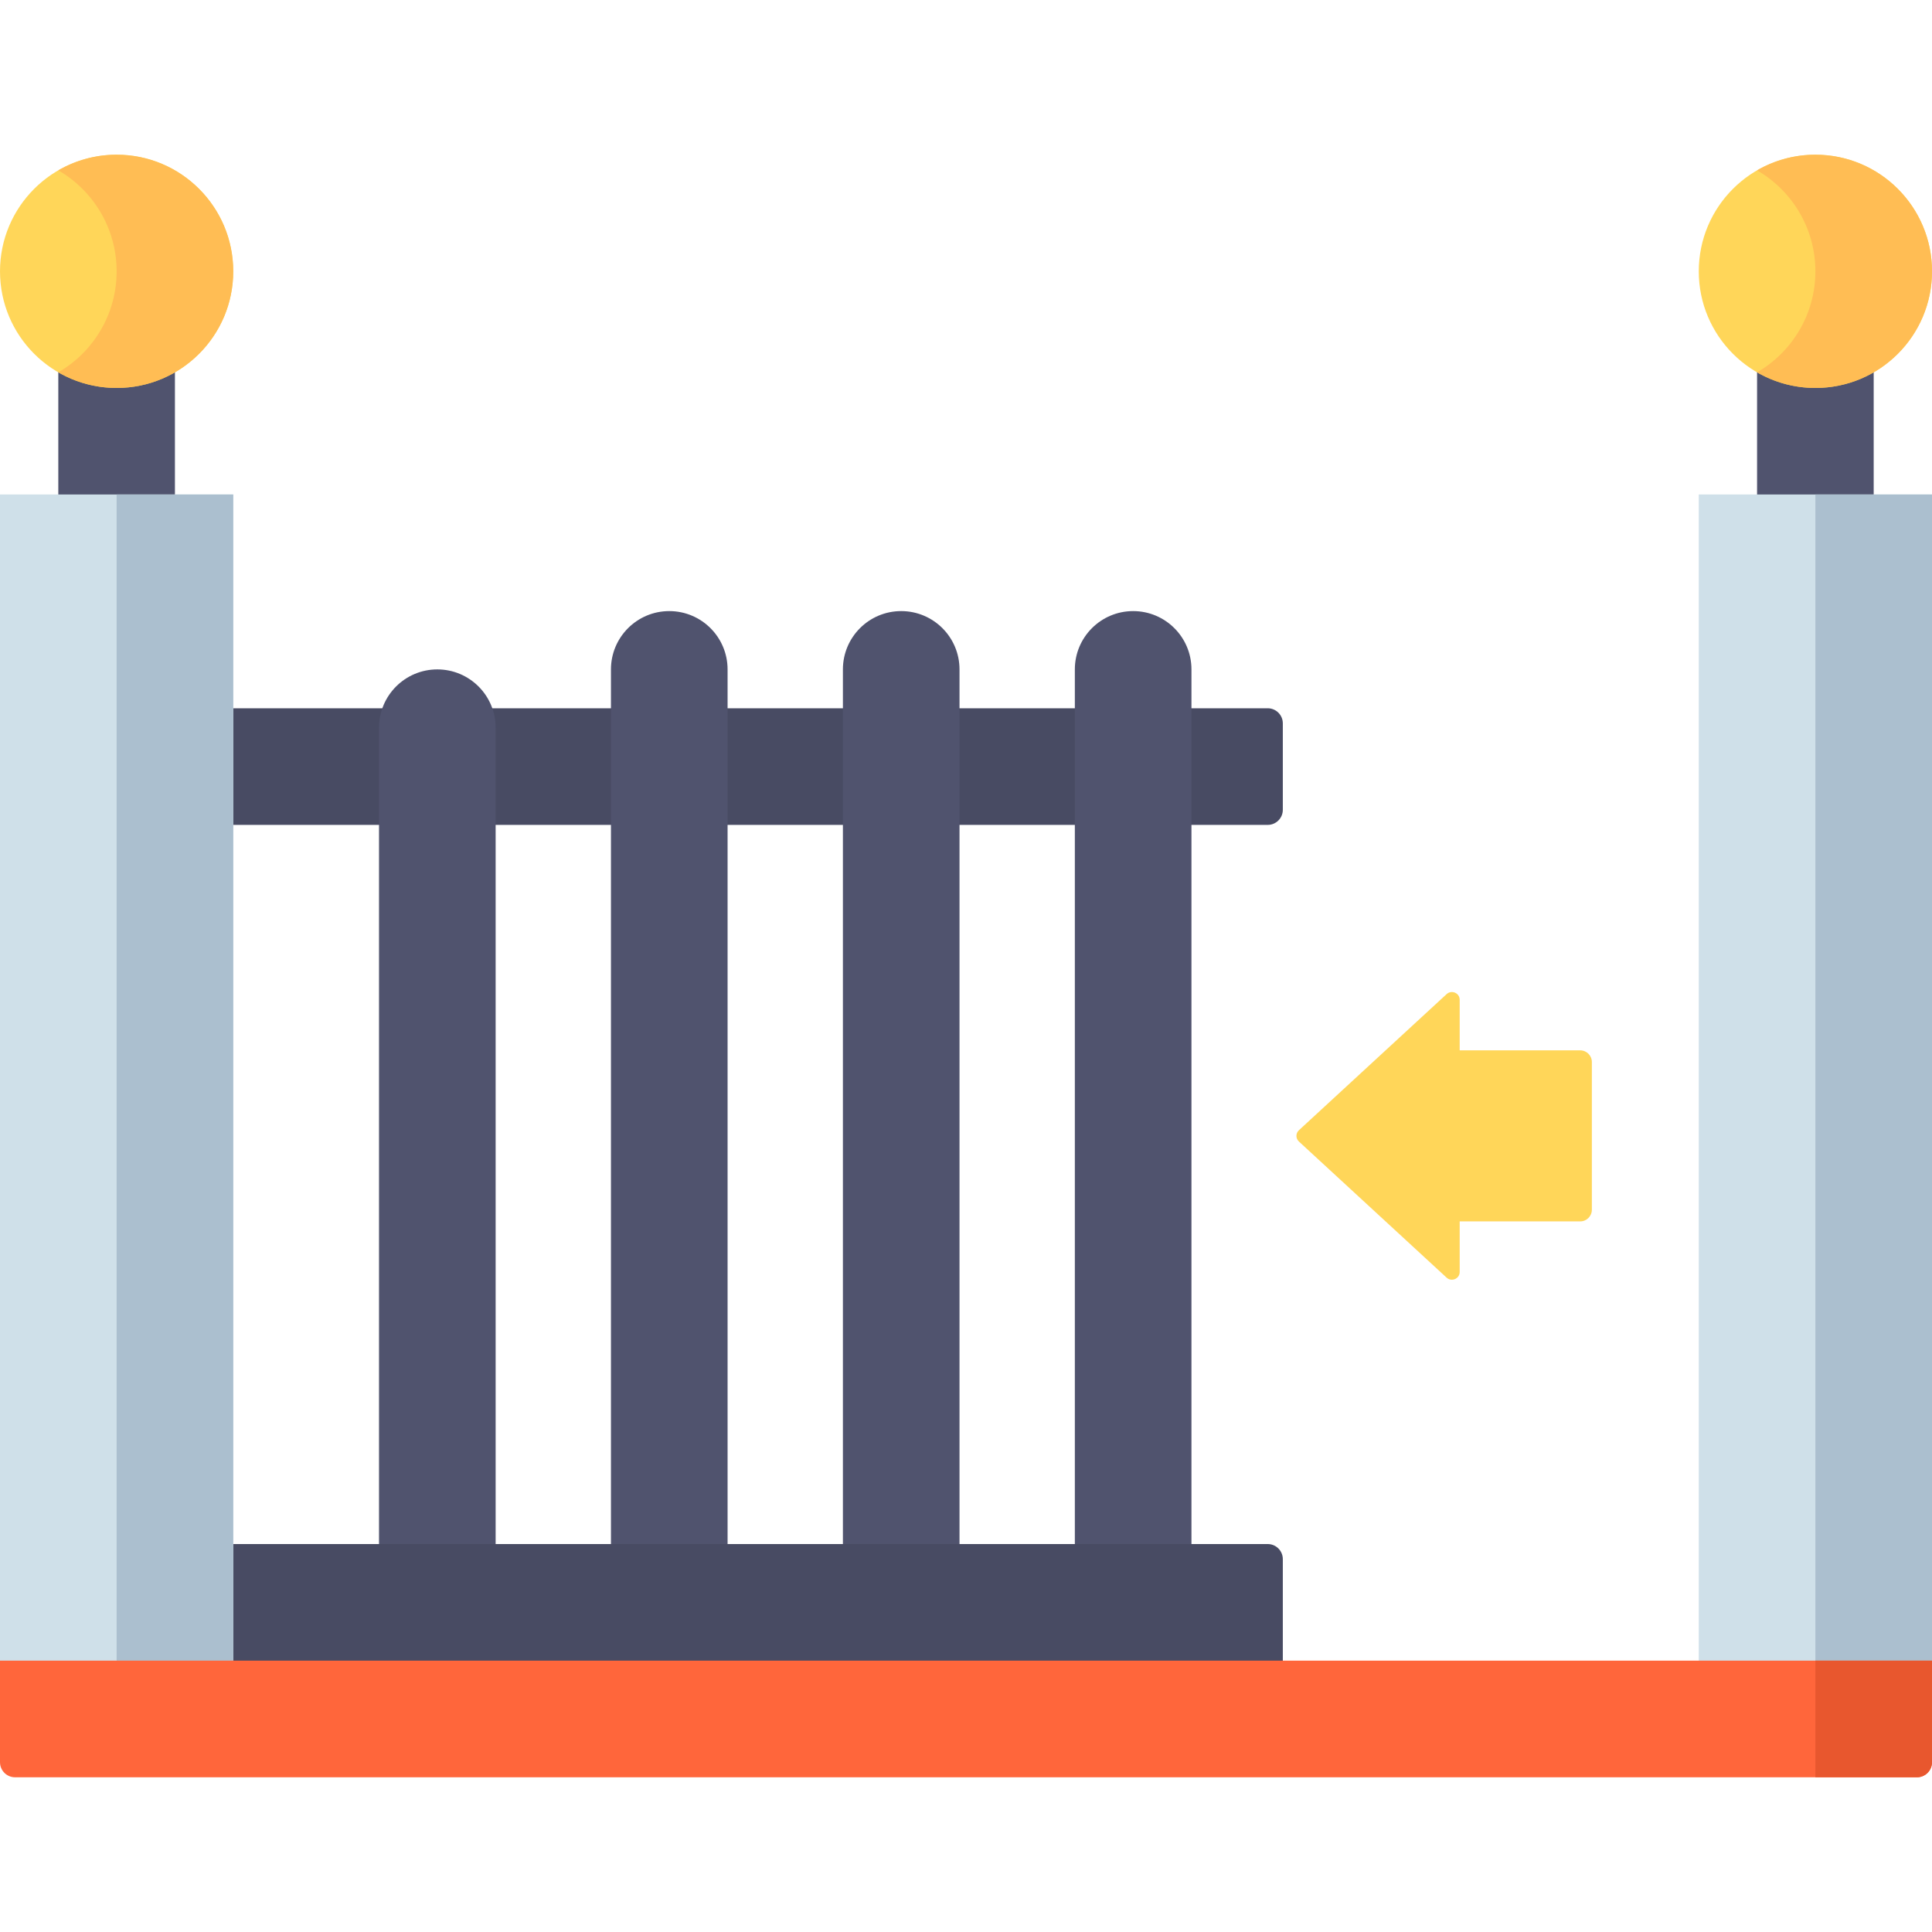 <svg height="512pt" viewBox="0 -41 512 512" width="512pt" xmlns="http://www.w3.org/2000/svg"><path d="m335.961 177.605h-305.055v-30.906h305.055c2.207 0 4 1.793 4 4v22.906c0 2.211-1.793 4-4 4zm0 0" fill="#484b63"/><g fill="#50536e"><path d="m131.348 383.641h-30.906v-231.789c0-8.535 6.918-15.453 15.453-15.453 8.535 0 15.453 6.918 15.453 15.453zm0 0"/><path d="m192.816 383.641h-30.906v-247.242c0-8.535 6.918-15.453 15.453-15.453 8.535 0 15.453 6.918 15.453 15.453zm0 0"/><path d="m254.281 383.641h-30.902v-247.242c0-8.535 6.918-15.453 15.449-15.453 8.535 0 15.453 6.918 15.453 15.453zm0 0"/><path d="m315.75 383.641h-30.906v-247.242c0-8.535 6.918-15.453 15.453-15.453s15.453 6.918 15.453 15.453zm0 0"/></g><path d="m339.961 414.547h-309.055v-46.359h305.055c2.207 0 4 1.793 4 4zm0 0" fill="#484b63"/><path d="m15.453 46.547h30.906v69.25h-30.906zm0 0" fill="#50536e"/><path d="m465.641 46.547h30.906v69.25h-30.906zm0 0" fill="#50536e"/><path d="m421.859 240.445v39.148c0 1.707-1.383 3.09-3.09 3.09h-31.938v13.414c0 1.781-2.145 2.699-3.461 1.496l-39.148-36.078c-.875-.805-.875-2.184 0-2.988l39.148-36.078c1.32-1.203 3.461-.289 3.461 1.496v13.41h31.938c1.707 0 3.09 1.383 3.09 3.09zm0 0" fill="#ffd659"/><path d="m0 90.039h61.812v324.508h-61.812zm0 0" fill="#cfe0e9"/><path d="m30.906 90.039h30.902v324.508h-30.902zm0 0" fill="#abbfcf"/><path d="m450.188 90.039h61.812v324.508h-61.812zm0 0" fill="#cfe0e9"/><path d="m481.094 90.039h30.906v324.508h-30.906zm0 0" fill="#abbfcf"/><path d="m508 430h-504c-2.211 0-4-1.789-4-4v-26.906h512v26.906c0 2.211-1.789 4-4 4zm0 0" fill="#ff663b"/><path d="m508 430h-26.906v-30.906h30.906v26.906c0 2.211-1.789 4-4 4zm0 0" fill="#e8572e"/><path d="m61.809 30.906c0 17.066-13.836 30.902-30.902 30.902-17.07 0-30.906-13.836-30.906-30.902 0-17.07 13.836-30.906 30.906-30.906 17.066 0 30.902 13.836 30.902 30.906zm0 0" fill="#ffd659"/><path d="m30.906 0c-5.633 0-10.906 1.516-15.453 4.145 9.234 5.344 15.453 15.324 15.453 26.762s-6.219 21.414-15.453 26.762c4.547 2.629 9.82 4.145 15.453 4.145 17.066 0 30.902-13.836 30.902-30.906 0-17.066-13.836-30.906-30.902-30.906zm0 0" fill="#ffbd54"/><path d="m512 30.906c0 17.066-13.836 30.902-30.906 30.902-17.066 0-30.902-13.836-30.902-30.902 0-17.07 13.836-30.906 30.902-30.906 17.07 0 30.906 13.836 30.906 30.906zm0 0" fill="#ffd659"/><path d="m481.094 0c-5.629 0-10.906 1.516-15.453 4.145 9.238 5.344 15.453 15.324 15.453 26.762s-6.215 21.414-15.453 26.762c4.547 2.629 9.824 4.145 15.453 4.145 17.07 0 30.906-13.836 30.906-30.906 0-17.066-13.836-30.906-30.906-30.906zm0 0" fill="#ffbd54"/></svg>